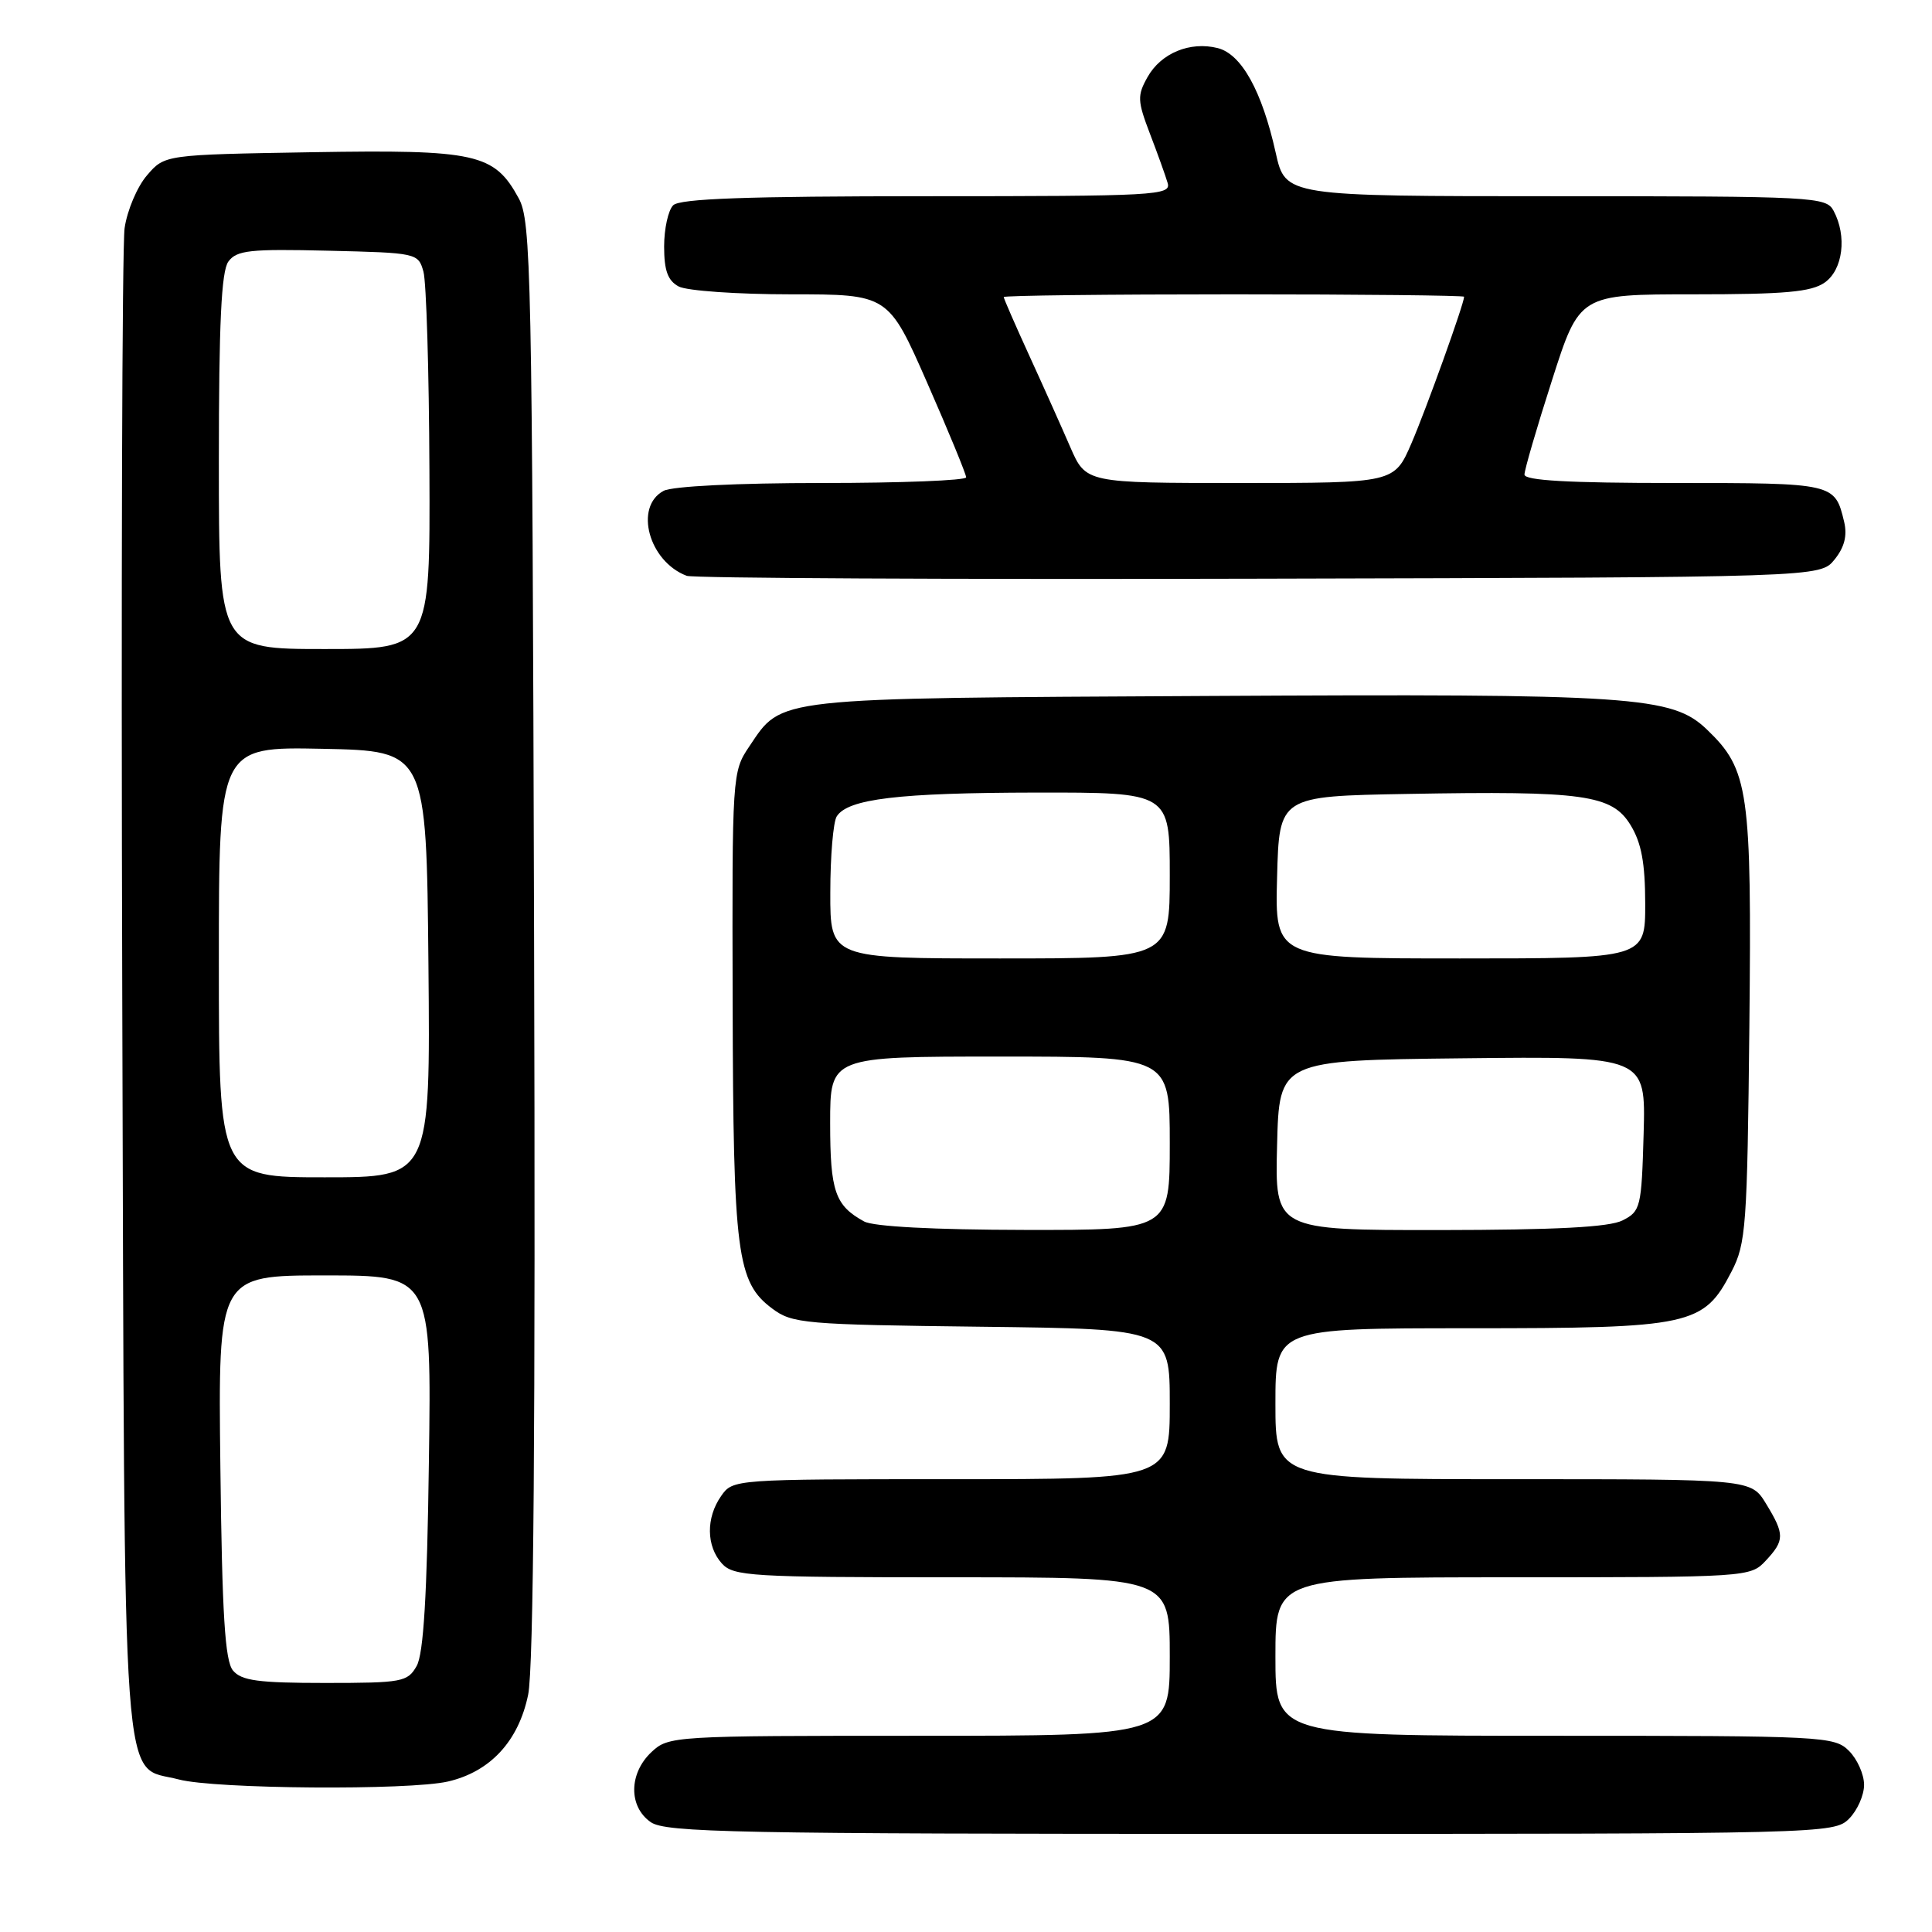 <?xml version="1.0" encoding="UTF-8" standalone="no"?>
<!DOCTYPE svg PUBLIC "-//W3C//DTD SVG 1.1//EN" "http://www.w3.org/Graphics/SVG/1.1/DTD/svg11.dtd" >
<svg xmlns="http://www.w3.org/2000/svg" xmlns:xlink="http://www.w3.org/1999/xlink" version="1.1" viewBox="0 0 256 256">
 <g >
 <path fill="currentColor"
d=" M 245.00 241.00 C 246.10 239.90 247.00 237.88 247.00 236.50 C 247.00 235.12 246.10 233.10 245.00 232.00 C 243.07 230.07 241.67 230.00 206.00 230.00 C 169.00 230.00 169.00 230.00 169.00 219.50 C 169.00 209.00 169.00 209.00 200.46 209.00 C 231.54 209.00 231.95 208.97 233.96 206.81 C 236.49 204.10 236.49 203.32 234.01 199.25 C 232.03 196.00 232.03 196.00 200.51 196.00 C 169.00 196.00 169.00 196.00 169.00 186.00 C 169.00 176.00 169.00 176.00 194.75 176.00 C 224.11 176.00 225.74 175.64 229.43 168.50 C 231.36 164.78 231.52 162.53 231.80 136.01 C 232.12 104.71 231.73 101.99 226.18 96.67 C 221.56 92.24 216.56 91.91 159.84 92.22 C 102.09 92.53 103.69 92.35 99.29 98.90 C 97.02 102.26 97.00 102.61 97.08 132.90 C 97.16 166.19 97.64 169.89 102.32 173.39 C 104.98 175.38 106.53 175.52 130.07 175.80 C 155.00 176.10 155.00 176.10 155.00 186.05 C 155.00 196.00 155.00 196.00 126.06 196.00 C 97.28 196.00 97.10 196.01 95.56 198.22 C 93.53 201.11 93.58 204.87 95.65 207.17 C 97.19 208.86 99.48 209.00 126.15 209.00 C 155.00 209.00 155.00 209.00 155.00 219.50 C 155.00 230.00 155.00 230.00 121.81 230.00 C 89.12 230.00 88.59 230.03 86.31 232.17 C 83.32 234.99 83.27 239.38 86.22 241.44 C 88.19 242.82 97.40 243.00 165.72 243.00 C 241.67 243.00 243.03 242.97 245.00 241.00 Z  M 59.36 236.06 C 64.97 234.76 68.71 230.71 69.98 224.57 C 70.71 221.10 70.96 188.80 70.77 124.47 C 70.52 35.87 70.38 29.28 68.73 26.27 C 65.49 20.33 63.13 19.81 41.32 20.17 C 21.82 20.50 21.82 20.50 19.48 23.23 C 18.18 24.73 16.85 27.88 16.51 30.23 C 16.18 32.58 16.04 78.40 16.20 132.04 C 16.54 241.28 15.99 233.74 23.70 235.79 C 28.49 237.06 54.21 237.25 59.36 236.06 Z  M 243.08 74.15 C 244.40 72.52 244.79 70.98 244.36 69.15 C 243.13 64.01 243.08 64.00 221.88 64.00 C 207.82 64.00 202.00 63.67 202.00 62.88 C 202.00 62.26 203.64 56.63 205.65 50.38 C 209.29 39.00 209.29 39.00 224.42 39.00 C 236.50 39.00 240.00 38.69 241.78 37.44 C 244.20 35.75 244.76 31.29 242.96 27.93 C 241.97 26.08 240.50 26.00 206.12 26.00 C 170.32 26.00 170.32 26.00 169.04 20.25 C 167.22 12.06 164.51 7.17 161.35 6.37 C 157.68 5.45 153.83 7.04 152.05 10.22 C 150.68 12.66 150.71 13.36 152.37 17.71 C 153.38 20.34 154.44 23.29 154.72 24.25 C 155.20 25.89 153.22 26.00 122.82 26.00 C 98.94 26.00 90.08 26.32 89.20 27.20 C 88.54 27.86 88.00 30.32 88.00 32.66 C 88.00 35.86 88.49 37.19 89.93 37.96 C 91.00 38.53 97.68 39.00 104.79 39.00 C 117.71 39.00 117.71 39.00 122.87 50.75 C 125.71 57.21 128.02 62.84 128.02 63.25 C 128.01 63.66 119.42 64.00 108.93 64.00 C 97.70 64.00 89.07 64.43 87.93 65.04 C 83.99 67.15 85.97 74.41 91.00 76.30 C 91.83 76.61 125.95 76.79 166.84 76.68 C 241.18 76.50 241.18 76.50 243.08 74.15 Z  M 114.50 161.85 C 110.65 159.74 110.00 157.86 110.00 148.81 C 110.00 140.00 110.00 140.00 132.50 140.00 C 155.00 140.00 155.00 140.00 155.00 151.50 C 155.00 163.00 155.00 163.00 135.75 162.97 C 123.76 162.95 115.75 162.53 114.50 161.85 Z  M 169.22 151.75 C 169.50 140.50 169.50 140.50 193.79 140.23 C 218.07 139.96 218.07 139.96 217.79 150.20 C 217.51 159.99 217.39 160.50 215.00 161.71 C 213.22 162.61 206.24 162.97 190.72 162.99 C 168.93 163.00 168.93 163.00 169.22 151.75 Z  M 110.02 118.25 C 110.02 113.44 110.41 108.90 110.87 108.18 C 112.34 105.85 119.06 105.05 137.25 105.02 C 155.00 105.00 155.00 105.00 155.00 116.00 C 155.00 127.00 155.00 127.00 132.50 127.00 C 110.00 127.00 110.00 127.00 110.02 118.25 Z  M 169.22 116.25 C 169.50 105.50 169.50 105.50 186.50 105.20 C 209.87 104.78 213.60 105.30 216.06 109.33 C 217.50 111.69 217.99 114.35 218.00 119.75 C 218.00 127.00 218.00 127.00 193.47 127.00 C 168.93 127.00 168.93 127.00 169.22 116.25 Z  M 30.87 221.35 C 29.81 220.07 29.43 214.02 29.20 194.35 C 28.90 169.00 28.90 169.00 43.04 169.00 C 57.18 169.00 57.18 169.00 56.83 193.75 C 56.59 211.46 56.12 219.14 55.21 220.75 C 54.01 222.87 53.29 223.00 43.09 223.00 C 34.23 223.00 31.99 222.70 30.87 221.35 Z  M 29.00 127.47 C 29.00 98.94 29.00 98.94 42.75 99.22 C 56.50 99.50 56.50 99.50 56.77 127.75 C 57.03 156.00 57.03 156.00 43.02 156.00 C 29.00 156.00 29.00 156.00 29.00 127.47 Z  M 29.00 61.19 C 29.00 42.80 29.33 35.94 30.26 34.66 C 31.36 33.16 33.11 32.97 43.47 33.22 C 55.25 33.50 55.42 33.53 56.11 36.00 C 56.49 37.38 56.85 49.19 56.90 62.25 C 57.00 86.00 57.00 86.00 43.00 86.00 C 29.00 86.00 29.00 86.00 29.00 61.19 Z  M 141.82 59.25 C 140.69 56.64 138.24 51.17 136.38 47.11 C 134.52 43.04 133.00 39.56 133.00 39.36 C 133.00 39.16 146.72 39.00 163.50 39.00 C 180.28 39.00 194.00 39.15 194.00 39.32 C 194.00 40.24 188.99 54.18 187.02 58.75 C 184.75 64.00 184.75 64.00 164.32 64.00 C 143.89 64.00 143.89 64.00 141.82 59.25 Z "/>
</g>
</svg>